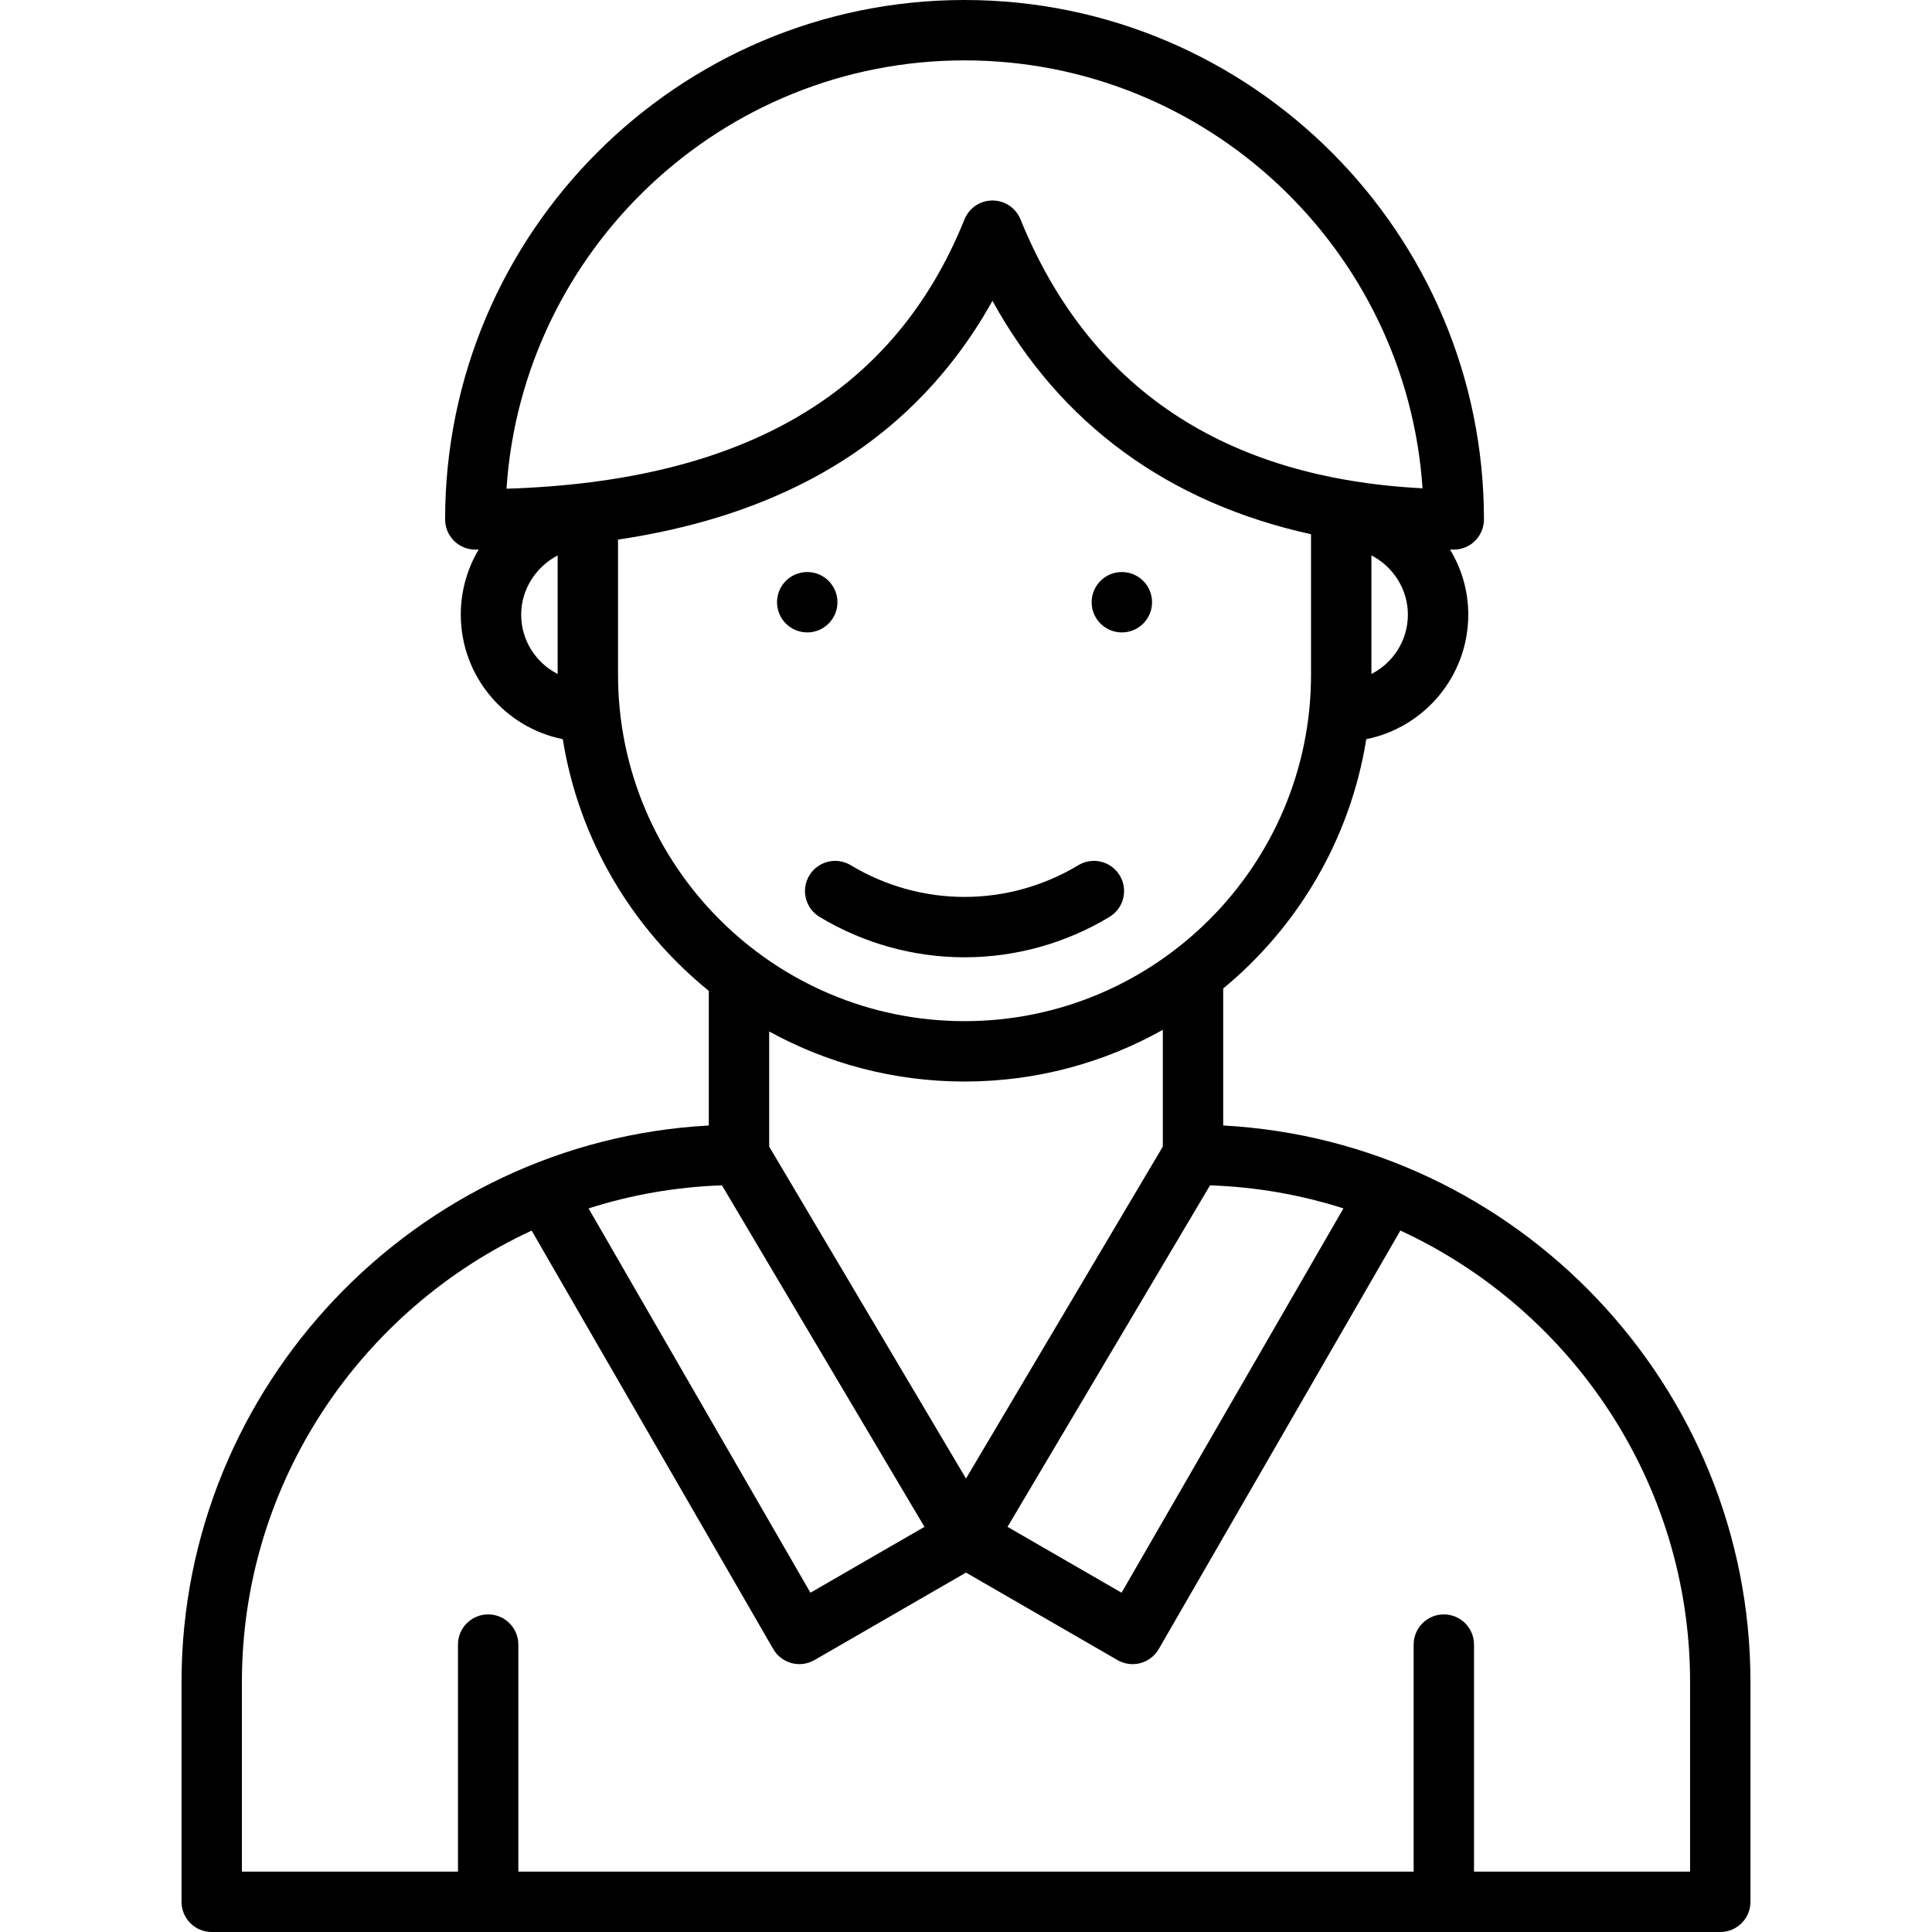 <!-- icon666.com - MILLIONS vector ICONS FREE --><svg id="Layer_1" enable-background="new 0 0 512 512" viewBox="0 0 512 512" xmlns="http://www.w3.org/2000/svg"><path d="m324.162 298.267v-36.305c19.802-16.349 33.683-39.622 37.916-66.072 15.396-3.092 27.03-16.715 27.03-33.007 0-6.272-1.771-12.182-4.835-17.25.308.004.611.017.92.02h.071c2.108 0 4.133-.833 5.632-2.318 1.516-1.502 2.368-3.548 2.368-5.682-.001-75.903-61.751-137.653-137.653-137.653s-137.652 61.75-137.652 137.651c0 2.125.845 4.162 2.35 5.663 1.5 1.496 3.532 2.337 5.65 2.337h.018c.294-.001.578-.01.872-.011-3.007 5.048-4.733 10.945-4.733 17.241 0 16.292 11.634 29.916 27.029 33.007 4.288 26.794 18.48 50.32 38.693 66.699v35.683c-77.651 4.193-139.731 68.987-139.731 147.508v58.222c0 4.418 3.582 8 8 8h399.785c4.418 0 8-3.582 8-8v-58.221c.001-78.614-62.041-143.327-139.73-147.512zm-3.492 15.862c12.279.417 24.141 2.527 35.357 6.107l-58.8 101.845-30.219-17.448zm42.768-135.514v-31.436c5.715 2.951 9.668 8.918 9.668 15.704.001 6.86-3.939 12.806-9.668 15.732zm-107.827-162.615c64.307 0 117.12 50.156 121.375 113.403-52.586-2.696-88.414-26.65-106.551-71.285-1.226-3.016-4.157-4.988-7.412-4.988-.003 0-.006 0-.01 0-3.259.004-6.189 1.984-7.409 5.007-18.558 45.991-58.304 69.392-121.376 71.377 4.202-63.299 57.039-113.514 121.383-113.514zm-117.495 146.882c0-6.728 3.964-12.717 9.668-15.687v31.419c-5.729-2.925-9.668-8.871-9.668-15.732zm25.668 15.907v-35.788c19.076-2.848 35.702-8.007 50.262-15.568 20.94-10.873 37.354-26.882 48.963-47.712 17.947 32.607 46.615 53.541 84.429 61.854v37.213c0 50.634-41.193 91.827-91.827 91.827s-91.827-41.192-91.827-91.826zm91.827 107.827c19.068 0 36.992-4.982 52.55-13.703v30.941l-52.161 87.975-52.162-87.975v-30.506c15.377 8.453 33.022 13.268 51.773 13.268zm-64.284 27.51 53.664 90.508-30.22 17.448-58.795-101.838c11.217-3.585 23.076-5.701 35.351-6.118zm256.566 181.874h-57.262v-60.168c0-4.418-3.582-8-8-8s-8 3.582-8 8v60.168h-237.262v-60.168c0-4.418-3.582-8-8-8s-8 3.582-8 8v60.168h-57.262v-50.221c0-52.852 31.541-98.732 76.787-119.66l64.021 110.89c1.061 1.838 2.808 3.178 4.858 3.728 2.048.549 4.233.262 6.07-.8l40.157-23.184 40.156 23.185c1.227.709 2.608 1.072 4 1.072.693 0 1.39-.09 2.07-.272 2.05-.55 3.797-1.89 4.858-3.728l64.03-110.904c45.253 20.906 76.778 66.757 76.778 119.674v50.22zm-222.437-266.71c9.124 5.497 19.551 8.403 30.156 8.403 10.604 0 21.032-2.906 30.155-8.403 3.783-2.284 8.7-1.062 10.981 2.723 2.28 3.784 1.061 8.7-2.723 10.98-11.616 7-24.899 10.7-38.413 10.7s-26.797-3.7-38.414-10.7c-3.784-2.28-5.003-7.196-2.723-10.98s7.195-5.006 10.981-2.723zm-19.534-69.693c0-4.418 3.572-8 7.991-8h.018c4.418 0 8 3.582 8 8s-3.582 8-8 8-8.009-3.582-8.009-8zm83.378 0c0-4.418 3.572-8 7.991-8h.018c4.418 0 8 3.582 8 8s-3.582 8-8 8-8.009-3.582-8.009-8z" fill="#000000" style="fill: rgb(0, 0, 0);"></path></svg>